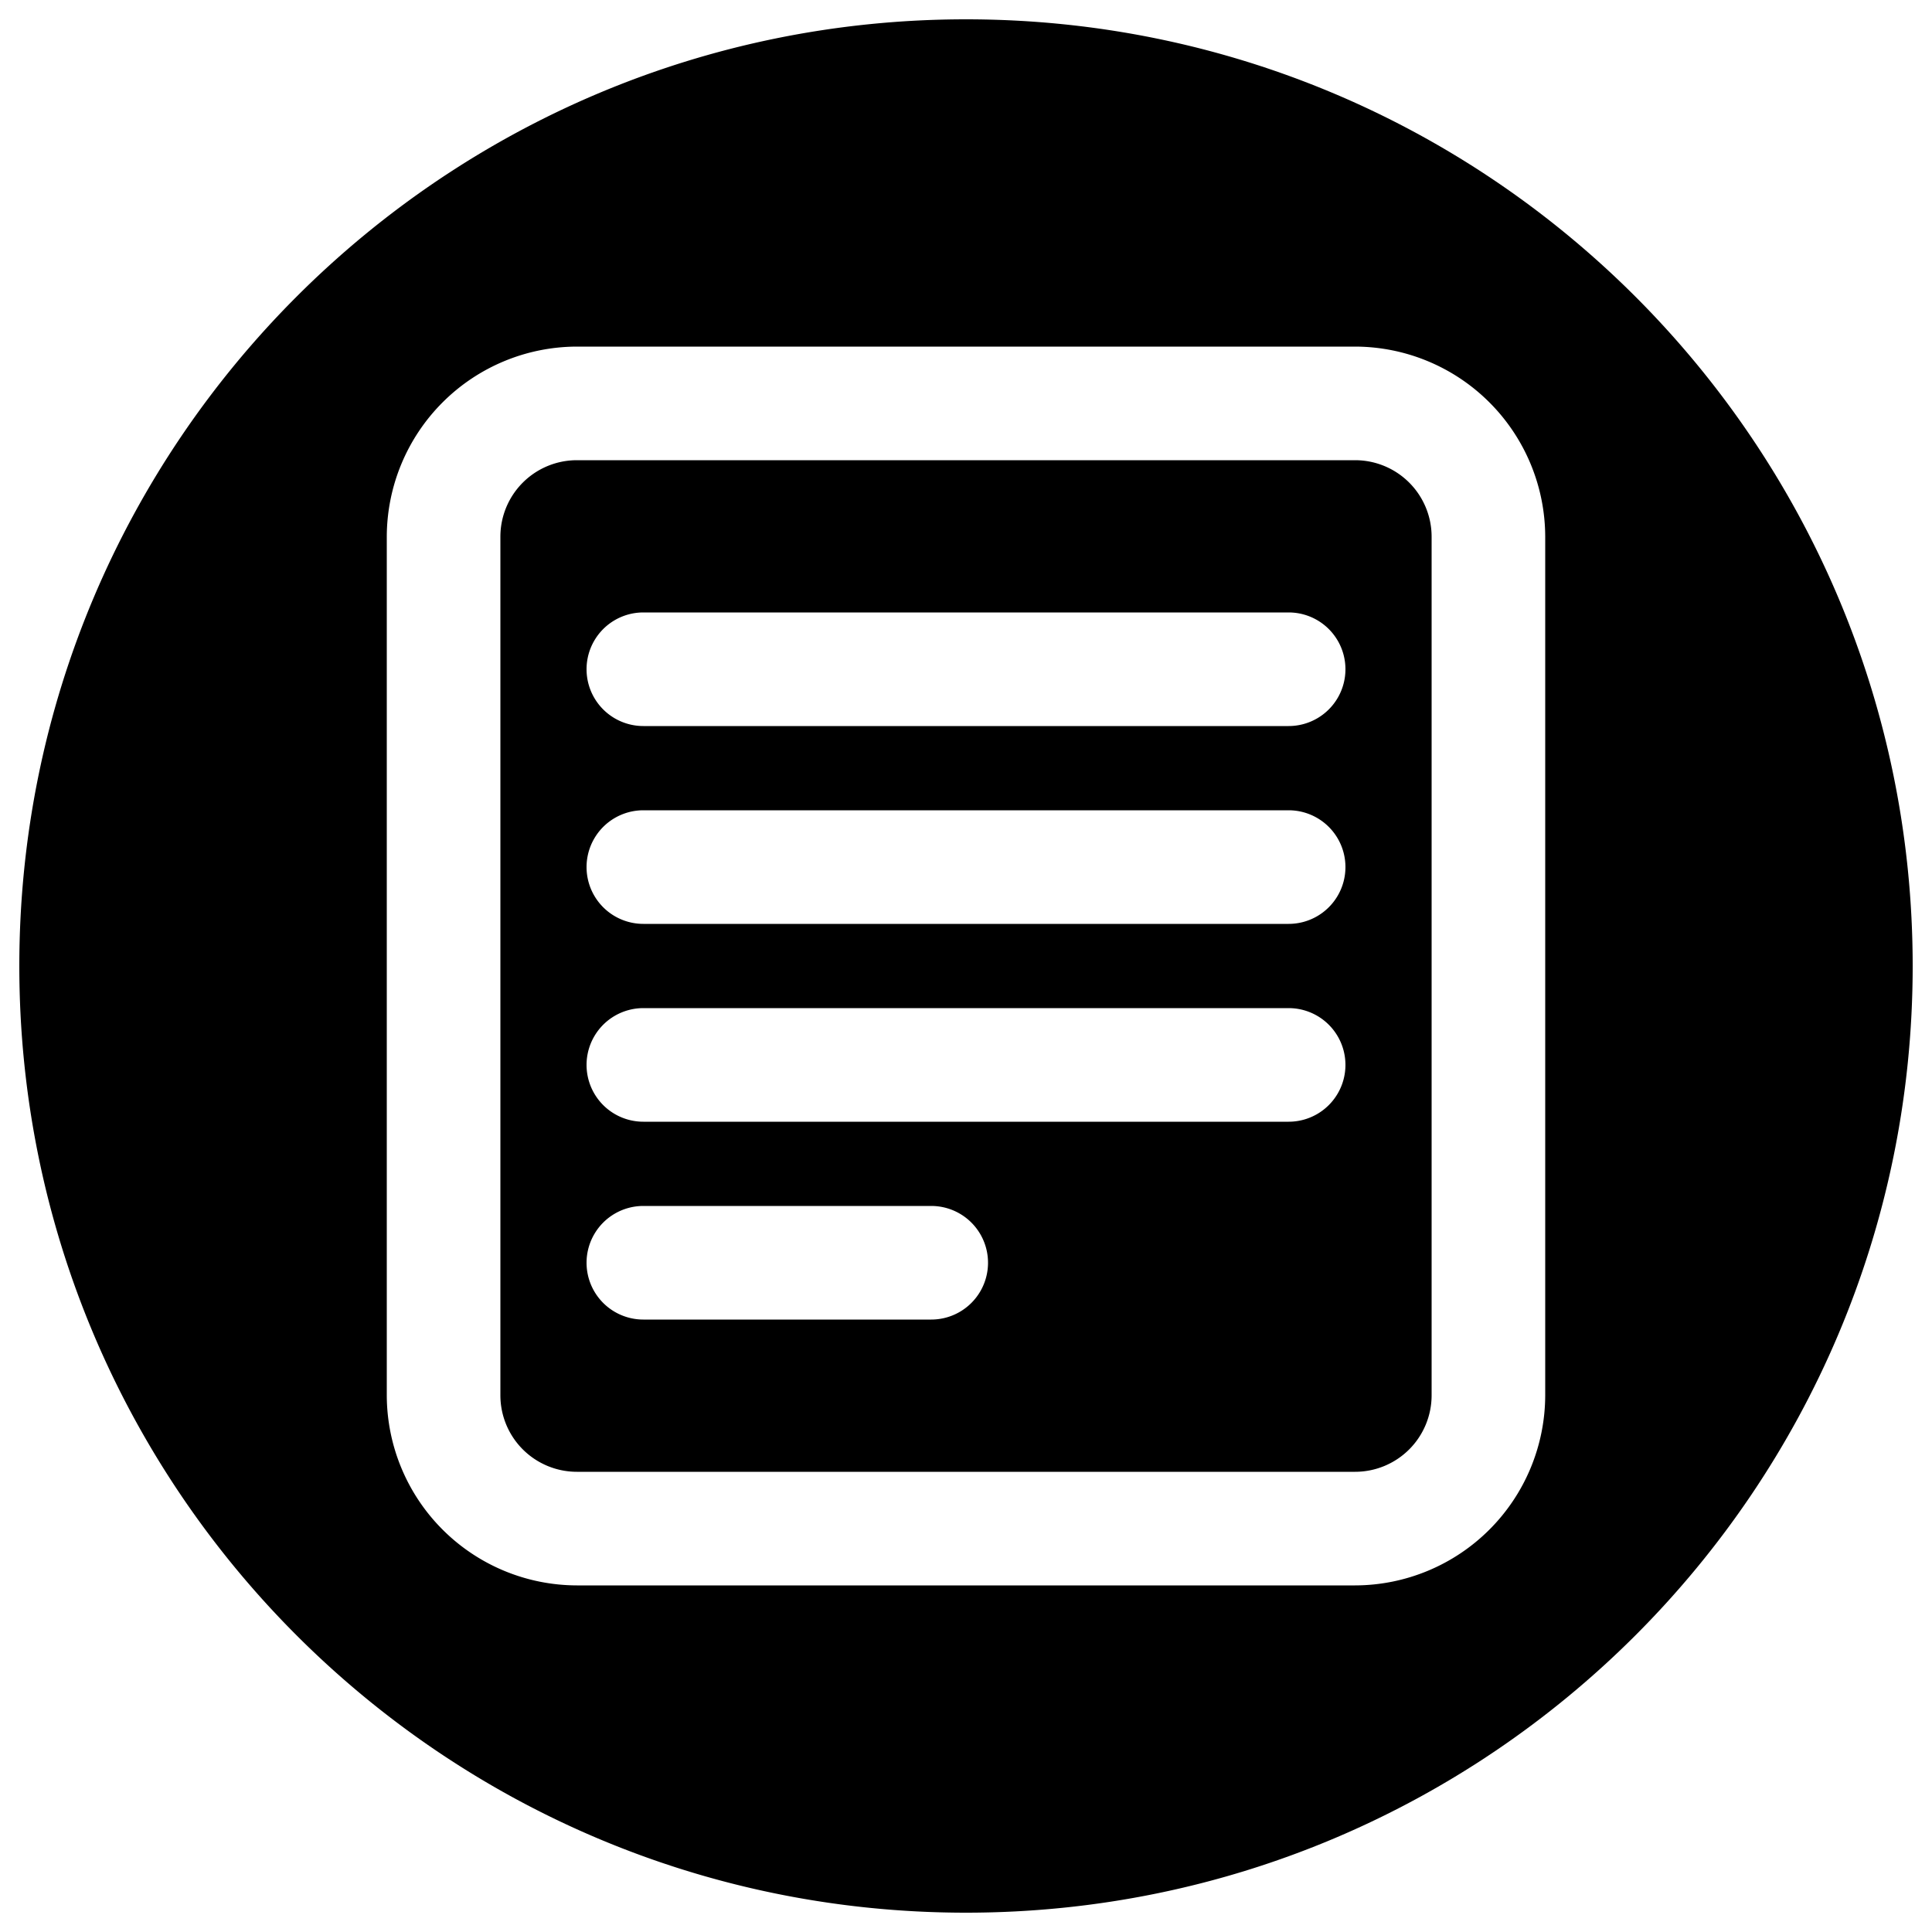 <svg
  xmlns="http://www.w3.org/2000/svg"
  viewBox="0 0 500 500"
  width="500"
  height="500"
  fill="#000000"
>
  <path d="M250 5C114.7 5 5 114.7 5 250s109.7 245 245 245 245-109.7 245-245S385.3 5 250 5zm149.9 356.1a49.3 49.3 0 0 1-49.2 49.2H149.3a49.3 49.3 0 0 1-49.2-49.2V138.9a49.3 49.3 0 0 1 49.2-49.2h201.4a49.3 49.3 0 0 1 49.2 49.2z" />
  <path d="M350.7 119.1H149.3a19.8 19.8 0 0 0-19.8 19.8v222.2a19.8 19.8 0 0 0 19.8 19.8h201.4a19.8 19.8 0 0 0 19.8-19.8V138.9a19.8 19.8 0 0 0-19.8-19.8zM241 341.5h-74.5a14.7 14.7 0 1 1 0-29.4H241a14.7 14.7 0 1 1 0 29.4zm92.5-51.2h-167a14.7 14.7 0 1 1 0-29.4h167a14.7 14.7 0 0 1 0 29.4zm0-51.2h-167a14.7 14.7 0 1 1 0-29.4h167a14.7 14.7 0 0 1 0 29.4zm0-51.2h-167a14.7 14.7 0 1 1 0-29.4h167a14.7 14.7 0 0 1 0 29.4z" />
</svg>
